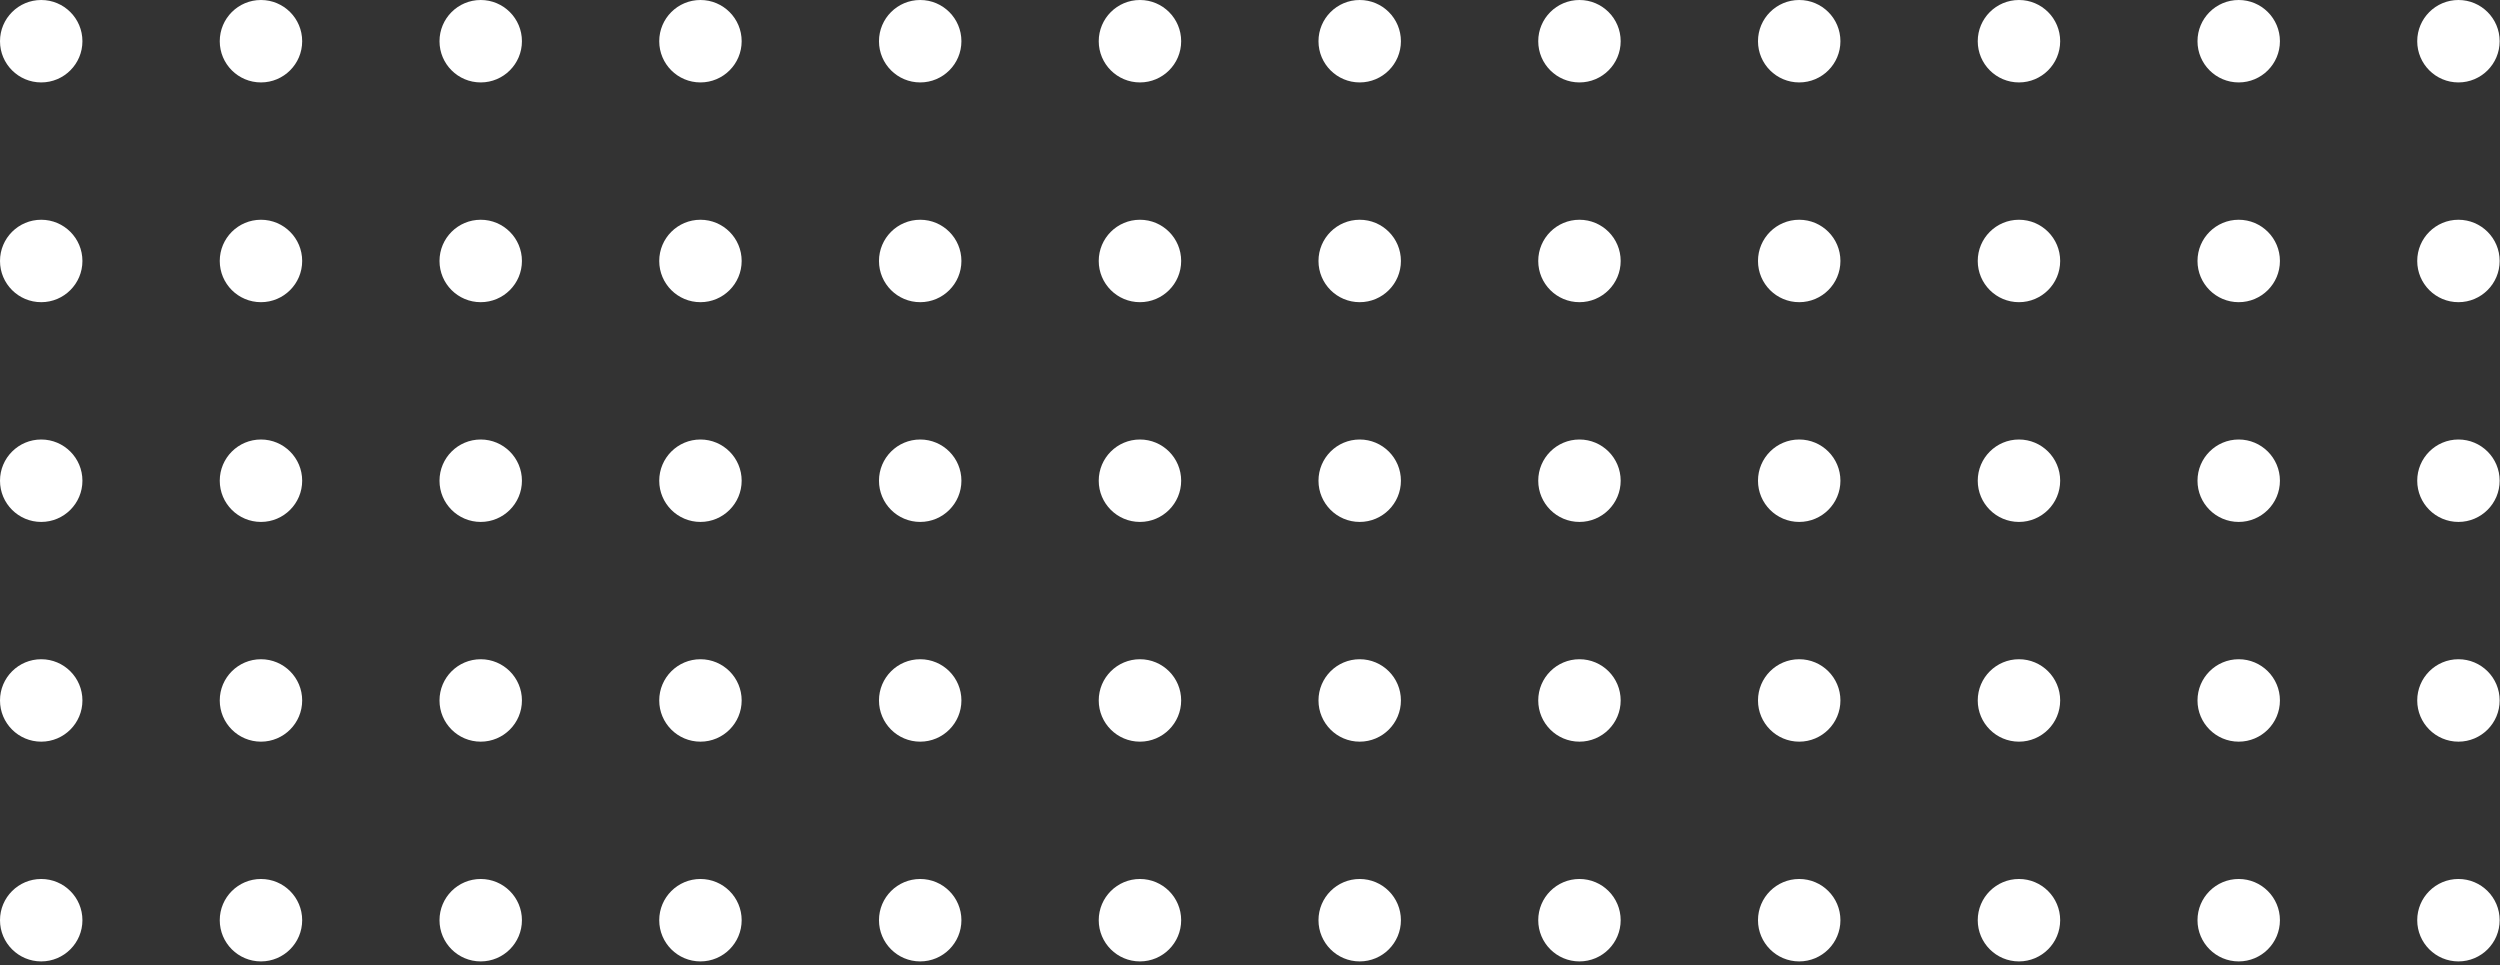 <svg width="101" height="39" viewBox="0 0 101 39" fill="none" xmlns="http://www.w3.org/2000/svg">
<rect x="0" y="0" width="101" height="39" fill="#333333" stroke="none"/>
<circle cx="1.665" cy="1.665" r="1.665" fill="white"/>
<circle cx="1.665" cy="10.543" r="1.665" fill="white"/>
<circle cx="1.665" cy="19.421" r="1.665" fill="white"/>
<circle cx="1.665" cy="28.298" r="1.665" fill="white"/>
<circle cx="1.665" cy="37.176" r="1.665" fill="white"/>
<circle cx="10.543" cy="1.665" r="1.665" fill="white"/>
<circle cx="10.543" cy="10.543" r="1.665" fill="white"/>
<circle cx="10.543" cy="19.421" r="1.665" fill="white"/>
<circle cx="10.543" cy="28.298" r="1.665" fill="white"/>
<circle cx="10.543" cy="37.176" r="1.665" fill="white"/>
<circle cx="19.421" cy="1.665" r="1.665" fill="white"/>
<circle cx="19.421" cy="10.543" r="1.665" fill="white"/>
<circle cx="19.421" cy="19.421" r="1.665" fill="white"/>
<circle cx="19.421" cy="28.298" r="1.665" fill="white"/>
<circle cx="19.421" cy="37.176" r="1.665" fill="white"/>
<circle cx="28.298" cy="1.665" r="1.665" fill="white"/>
<circle cx="28.298" cy="10.543" r="1.665" fill="white"/>
<circle cx="28.298" cy="19.421" r="1.665" fill="white"/>
<circle cx="28.298" cy="28.298" r="1.665" fill="white"/>
<circle cx="28.298" cy="37.176" r="1.665" fill="white"/>
<circle cx="37.176" cy="1.665" r="1.665" fill="white"/>
<circle cx="37.176" cy="10.543" r="1.665" fill="white"/>
<circle cx="37.176" cy="19.421" r="1.665" fill="white"/>
<circle cx="37.176" cy="28.298" r="1.665" fill="white"/>
<circle cx="37.176" cy="37.176" r="1.665" fill="white"/>
<circle cx="46.054" cy="1.665" r="1.665" fill="white"/>
<circle cx="46.054" cy="10.543" r="1.665" fill="white"/>
<circle cx="46.054" cy="19.421" r="1.665" fill="white"/>
<circle cx="46.054" cy="28.298" r="1.665" fill="white"/>
<circle cx="46.054" cy="37.176" r="1.665" fill="white"/>
<circle cx="54.932" cy="1.665" r="1.665" fill="white"/>
<circle cx="54.932" cy="10.543" r="1.665" fill="white"/>
<circle cx="54.932" cy="19.421" r="1.665" fill="white"/>
<circle cx="54.932" cy="28.298" r="1.665" fill="white"/>
<circle cx="54.932" cy="37.176" r="1.665" fill="white"/>
<circle cx="63.81" cy="1.665" r="1.665" fill="white"/>
<circle cx="63.81" cy="10.543" r="1.665" fill="white"/>
<circle cx="63.81" cy="19.421" r="1.665" fill="white"/>
<circle cx="63.81" cy="28.298" r="1.665" fill="white"/>
<circle cx="63.81" cy="37.176" r="1.665" fill="white"/>
<circle cx="72.688" cy="1.665" r="1.665" fill="white"/>
<circle cx="72.688" cy="10.543" r="1.665" fill="white"/>
<circle cx="72.688" cy="19.421" r="1.665" fill="white"/>
<circle cx="72.688" cy="28.298" r="1.665" fill="white"/>
<circle cx="72.688" cy="37.176" r="1.665" fill="white"/>
<circle cx="81.566" cy="1.665" r="1.665" fill="white"/>
<circle cx="81.566" cy="10.543" r="1.665" fill="white"/>
<circle cx="81.566" cy="19.421" r="1.665" fill="white"/>
<circle cx="81.566" cy="28.298" r="1.665" fill="white"/>
<circle cx="81.566" cy="37.176" r="1.665" fill="white"/>
<circle cx="90.444" cy="1.665" r="1.665" fill="white"/>
<circle cx="90.444" cy="10.543" r="1.665" fill="white"/>
<circle cx="90.444" cy="19.421" r="1.665" fill="white"/>
<circle cx="90.444" cy="28.298" r="1.665" fill="white"/>
<circle cx="90.444" cy="37.176" r="1.665" fill="white"/>
<circle cx="99.321" cy="1.665" r="1.665" fill="white"/>
<circle cx="99.321" cy="10.543" r="1.665" fill="white"/>
<circle cx="99.321" cy="19.421" r="1.665" fill="white"/>
<circle cx="99.321" cy="28.298" r="1.665" fill="white"/>
<circle cx="99.321" cy="37.176" r="1.665" fill="white"/>
</svg>

